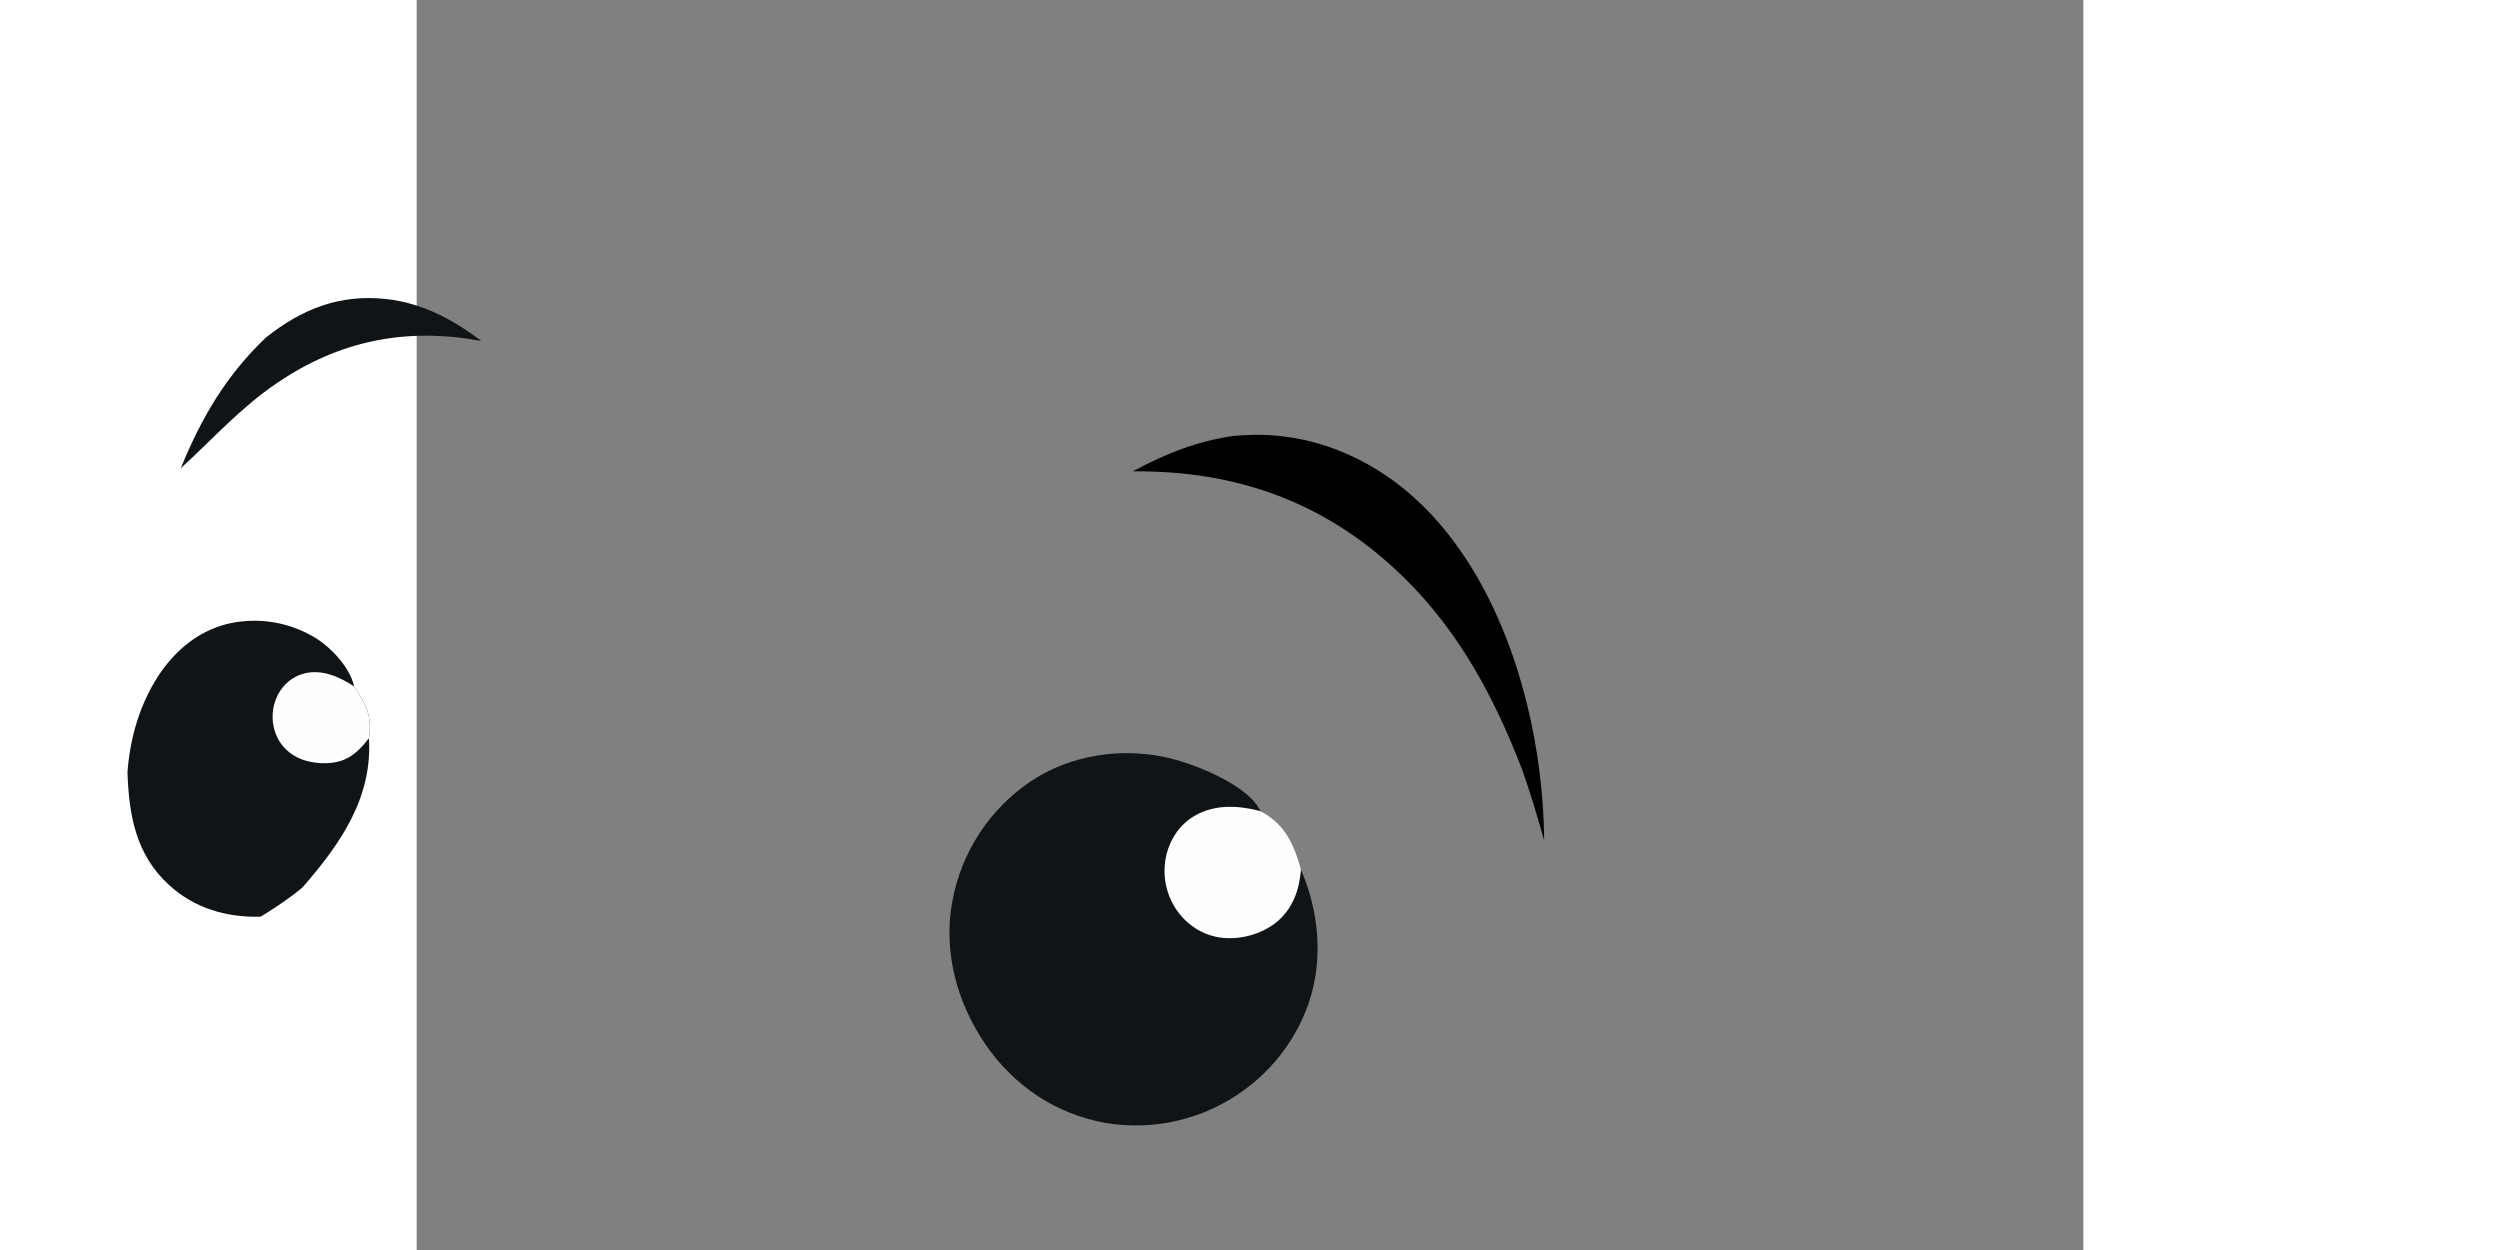 <?xml version="1.0" encoding="utf-8" ?>
<svg xmlns="http://www.w3.org/2000/svg" xmlns:xlink="http://www.w3.org/1999/xlink" viewBox="80 70 80 60" width="60" height="30">
    <rect x="80" y="70" width="80" height="60" fill="#808080" stroke="none"/>
    <path id="eyebrow" fill="#101416" transform="scale(0.25 0.25)" d="M291.043 344.819C297.951 339.322 305.274 336.4 314.262 337.427C321.156 338.214 326.967 341.348 332.432 345.473C318.093 342.798 305.224 345.348 293.17 353.547C286.057 358.385 280.945 364.216 274.712 369.907C278.64 360.233 283.462 352.031 291.043 344.819Z"/>
    <path id="eye" fill="#101416" transform="scale(0.25 0.25)" d="M264.474 428.302C264.91 422.239 266.534 416.265 269.626 411.008C272.839 405.545 277.645 401.189 283.939 399.721Q284.472 399.602 285.01 399.509Q285.549 399.416 286.091 399.349Q286.633 399.282 287.178 399.242Q287.723 399.202 288.269 399.188Q288.815 399.174 289.361 399.186Q289.907 399.199 290.452 399.238Q290.997 399.277 291.539 399.343Q292.081 399.408 292.62 399.5Q293.158 399.591 293.692 399.709Q294.225 399.827 294.752 399.97Q295.279 400.114 295.799 400.283Q296.318 400.452 296.829 400.646Q297.34 400.839 297.84 401.058Q298.341 401.276 298.831 401.519Q299.32 401.761 299.797 402.027Q300.274 402.293 300.738 402.582C303.715 404.464 307.251 408.268 307.991 411.803C310.334 415.27 311.479 417.54 310.838 421.748C311.545 433.195 305.285 442.139 298.08 450.379C295.506 452.532 292.903 454.252 290.047 456.004C283.531 456.183 277.372 454.412 272.482 449.944C266.048 444.066 264.775 436.553 264.474 428.302Z"/>
    <path id="eye-white" fill="#FEFEFE" transform="scale(0.25 0.25)" d="M310.838 421.748C309.471 423.45 308.089 425.027 306.021 425.875C303.412 426.945 299.627 426.68 297.116 425.441C295.052 424.424 293.51 422.68 292.795 420.486Q292.653 420.055 292.555 419.612Q292.456 419.169 292.402 418.719Q292.347 418.268 292.337 417.814Q292.327 417.361 292.361 416.908Q292.395 416.456 292.474 416.009Q292.552 415.562 292.674 415.125Q292.796 414.688 292.961 414.265Q293.125 413.842 293.33 413.437C294.377 411.404 296.221 409.832 298.459 409.289C301.874 408.461 305.206 409.959 307.991 411.803C310.334 415.27 311.479 417.54 310.838 421.748Z"/>
    <path id="eyebrow-2" fill="101416" transform="scale(0.25 0.25)" d="M476.933 363.678Q478.962 363.515 480.998 363.481C493.29 363.396 504.655 368.663 513.316 377.237C529.284 393.042 536.299 419.424 536.475 441.338C535.192 436.802 533.849 432.328 532.294 427.875C526.995 414.082 520.241 401.381 509.6 390.935C495.013 376.615 477.717 370.295 457.478 370.501C463.928 367.048 469.679 364.746 476.933 363.678Z"/>
    <path id="eye-2" fill="#101416" transform="scale(0.25 0.25)" d="M489.788 446.979C492.559 453.398 493.673 460.626 492.536 467.551C491.11 476.243 485.921 484.225 478.79 489.341Q478.086 489.854 477.358 490.332Q476.63 490.809 475.879 491.25Q475.128 491.691 474.356 492.095Q473.584 492.498 472.793 492.862Q472.002 493.227 471.194 493.552Q470.386 493.876 469.563 494.161Q468.74 494.445 467.904 494.688Q467.068 494.932 466.22 495.133Q465.373 495.335 464.517 495.494Q463.661 495.653 462.798 495.77Q461.935 495.886 461.067 495.96Q460.199 496.034 459.329 496.065Q458.459 496.095 457.588 496.083Q456.717 496.07 455.848 496.014Q454.979 495.959 454.114 495.86Q453.248 495.761 452.389 495.62C442.816 493.965 434.683 488.513 429.212 480.526C423.692 472.467 421.027 462.598 422.877 452.901Q423.038 452.037 423.241 451.182Q423.445 450.327 423.69 449.484Q423.936 448.64 424.223 447.809Q424.51 446.979 424.838 446.164Q425.166 445.348 425.534 444.55Q425.902 443.752 426.309 442.974Q426.716 442.195 427.161 441.437Q427.606 440.68 428.088 439.945Q428.571 439.211 429.089 438.501Q429.607 437.791 430.16 437.108Q430.712 436.425 431.298 435.77Q431.884 435.115 432.502 434.49Q433.119 433.865 433.767 433.271Q434.415 432.678 435.092 432.117Q435.768 431.556 436.472 431.03Q437.175 430.503 437.904 430.012C445.401 425.032 454.751 423.54 463.513 425.33C468.795 426.409 479.03 430.434 481.727 435.213C" />
	<path id="eye-white-2" fill="#FEFEFE" transform="scale(0.25 0.25)" d="M489.788 446.979Q489.705 447.753 489.598 448.525C489.085 452.155 487.447 455.464 484.371 457.594C481.296 459.724 477.034 460.655 473.371 459.843C470.049 459.107 467.265 456.967 465.498 454.082Q465.162 453.524 464.882 452.935Q464.602 452.347 464.381 451.734Q464.16 451.122 464 450.49Q463.839 449.859 463.741 449.215Q463.643 448.57 463.609 447.92Q463.574 447.269 463.603 446.619Q463.632 445.968 463.724 445.323Q463.816 444.678 463.971 444.045C464.721 441.001 466.565 438.3 469.278 436.688C473.174 434.374 477.709 434.629 481.934 435.706C486.147 437.917 487.939 441.056 489.369 445.502C489.526 445.989 489.663 446.482 489.788 446.979Z"/>
</svg>
